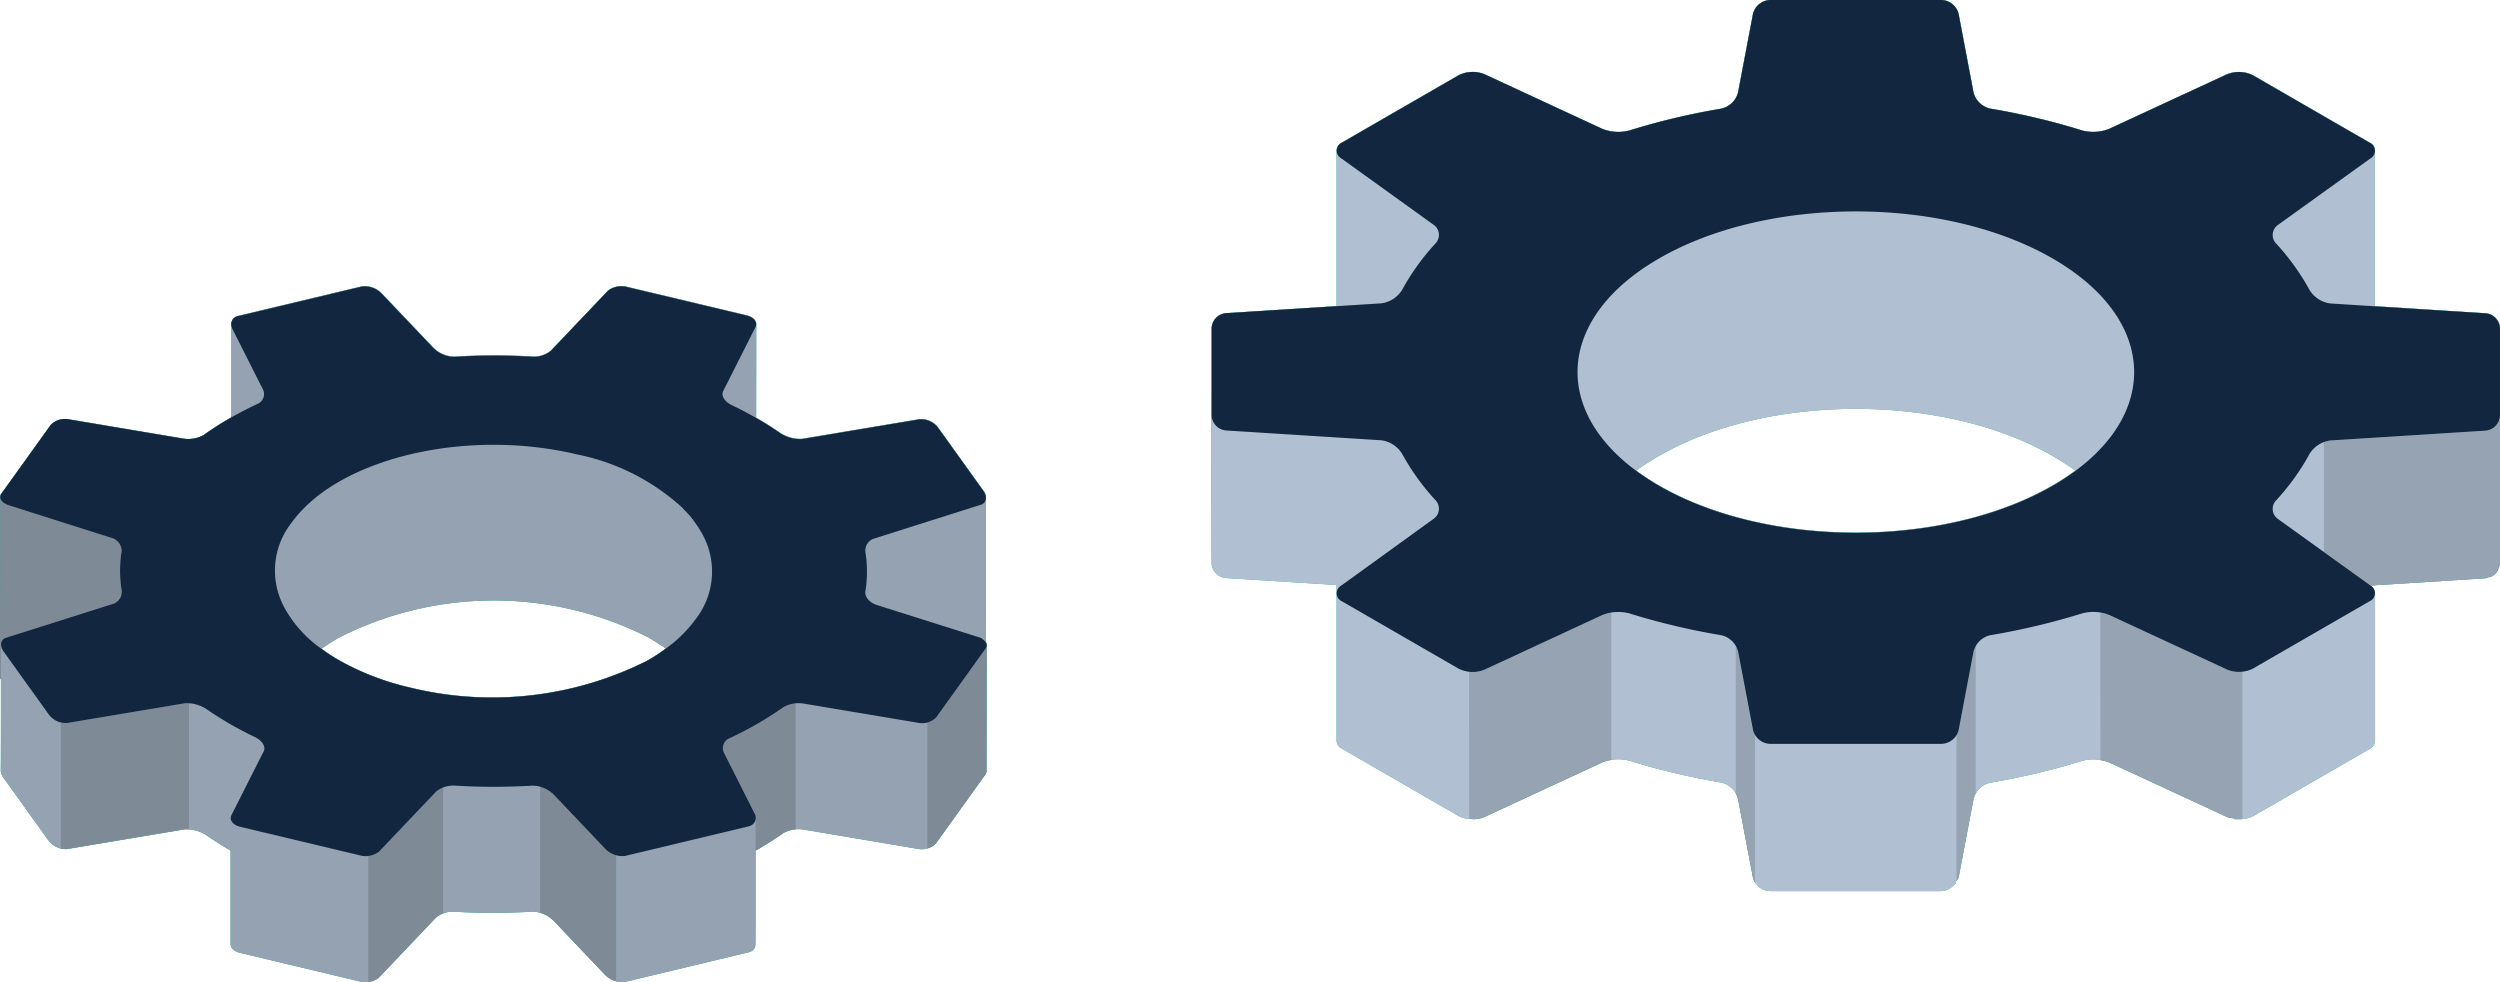 <svg xmlns="http://www.w3.org/2000/svg" xmlns:xlink="http://www.w3.org/1999/xlink" width="113.986" height="44.781" viewBox="0 0 113.986 44.781">
  <defs>
    <clipPath id="clip-path">
      <rect id="Rectángulo_59032" data-name="Rectángulo 59032" width="113.986" height="44.781" fill="none"/>
    </clipPath>
    <clipPath id="clip-path-3">
      <rect id="Rectángulo_59018" data-name="Rectángulo 59018" width="58.758" height="40.639" fill="none"/>
    </clipPath>
    <clipPath id="clip-path-4">
      <rect id="Rectángulo_59019" data-name="Rectángulo 59019" width="8.031" height="7.763" fill="none"/>
    </clipPath>
    <clipPath id="clip-path-5">
      <rect id="Rectángulo_59020" data-name="Rectángulo 59020" width="6.48" height="9.425" fill="none"/>
    </clipPath>
    <clipPath id="clip-path-6">
      <rect id="Rectángulo_59021" data-name="Rectángulo 59021" width="0.88" height="10.711" fill="none"/>
    </clipPath>
    <clipPath id="clip-path-7">
      <rect id="Rectángulo_59022" data-name="Rectángulo 59022" width="0.881" height="10.791" fill="none"/>
    </clipPath>
    <clipPath id="clip-path-8">
      <rect id="Rectángulo_59023" data-name="Rectángulo 59023" width="6.48" height="9.422" fill="none"/>
    </clipPath>
    <clipPath id="clip-path-9">
      <rect id="Rectángulo_59024" data-name="Rectángulo 59024" width="44.99" height="31.741" fill="none"/>
    </clipPath>
    <clipPath id="clip-path-10">
      <rect id="Rectángulo_59025" data-name="Rectángulo 59025" width="5.548" height="8.306" fill="none"/>
    </clipPath>
    <clipPath id="clip-path-11">
      <rect id="Rectángulo_59026" data-name="Rectángulo 59026" width="5.84" height="6.668" fill="none"/>
    </clipPath>
    <clipPath id="clip-path-12">
      <rect id="Rectángulo_59027" data-name="Rectángulo 59027" width="3.411" height="8.869" fill="none"/>
    </clipPath>
    <clipPath id="clip-path-13">
      <rect id="Rectángulo_59028" data-name="Rectángulo 59028" width="3.471" height="8.873" fill="none"/>
    </clipPath>
    <clipPath id="clip-path-14">
      <rect id="Rectángulo_59029" data-name="Rectángulo 59029" width="3.312" height="6.722" fill="none"/>
    </clipPath>
    <clipPath id="clip-path-15">
      <rect id="Rectángulo_59030" data-name="Rectángulo 59030" width="2.703" height="9.255" fill="none"/>
    </clipPath>
  </defs>
  <g id="Grupo_1033320" data-name="Grupo 1033320" transform="translate(0 0)">
    <g id="Grupo_182783" data-name="Grupo 182783" transform="translate(0 0)" clip-path="url(#clip-path)">
      <g id="Grupo_182782" data-name="Grupo 182782" transform="translate(0 0)">
        <g id="Grupo_182781" data-name="Grupo 182781" clip-path="url(#clip-path)">
          <path id="Trazado_235987" data-name="Trazado 235987" d="M83.543,18.286l.014,7.37a.715.715,0,0,0,.661.7l5.038.319v7.1h0a.433.433,0,0,0,.247.36l5.312,3.067a1.33,1.33,0,0,0,.673.137v.011a1.264,1.264,0,0,0,.5-.1l5.384-2.494a1.978,1.978,0,0,1,1.232-.073,31.955,31.955,0,0,0,4.18.994,1.016,1.016,0,0,1,.778.756l.674,3.548a.8.8,0,0,0,.292.464v0a.8.8,0,0,0,.5.185h7.809a.774.774,0,0,0,.446-.169.819.819,0,0,0,.1-.091.87.87,0,0,0,.11-.1V40.2c.043-.073.114-.13.13-.213l.674-3.548a1.015,1.015,0,0,1,.778-.756,32,32,0,0,0,4.179-.994,1.981,1.981,0,0,1,1.232.073l5.384,2.495a1.263,1.263,0,0,0,.325.054v.036a1.511,1.511,0,0,0,.189,0,1.238,1.238,0,0,0,.14,0,1.26,1.26,0,0,0,.508-.133.089.089,0,0,1,.013,0l5.312-3.067a.521.521,0,0,0,.188-.18.064.064,0,0,1,.011-.01.327.327,0,0,0,.041-.141c0-.008.007-.015.008-.022h0V32.1l0-1.259v-.079l0-3.7-.21-.36.283-.022,4.873-.309.093-.006c.05,0,.081-.048.127-.061a.452.452,0,0,0,.441-.411c.03-.076.091-.138.093-.223V14.984a.716.716,0,0,0-.662-.7L136.6,13.96l0-7.091,0,.009a.424.424,0,0,0-.245-.378l-5.311-3.067a1.433,1.433,0,0,0-1.175-.053l-5.384,2.494a1.974,1.974,0,0,1-1.232.074,31.98,31.98,0,0,0-4.18-.994,1.017,1.017,0,0,1-.778-.756L117.62.651A.832.832,0,0,0,116.834,0h-7.809a.832.832,0,0,0-.786.651L107.564,4.2a1.017,1.017,0,0,1-.778.756,31.96,31.96,0,0,0-4.179.994,1.981,1.981,0,0,1-1.232-.073L95.992,3.381a1.433,1.433,0,0,0-1.175.052L89.5,6.5a.42.42,0,0,0-.244.386h0V13.96l-5.036.319a.715.715,0,0,0-.662.7v3.163a.686.686,0,0,0-.015.139m20.412,2.507c4.955-2.861,12.99-2.861,17.945,0,.375.216.722.438,1.043.662a10.967,10.967,0,0,1-1.042.684c-4.955,2.861-12.991,2.861-17.946,0a11.082,11.082,0,0,1-1.037-.68c.317-.226.66-.448,1.037-.666" transform="translate(-28.316 0)" fill="#27debf"/>
          <g id="Grupo_182744" data-name="Grupo 182744" transform="translate(55.227 0)" opacity="0.2">
            <g id="Grupo_182743" data-name="Grupo 182743">
              <g id="Grupo_182742" data-name="Grupo 182742" clip-path="url(#clip-path-3)">
                <path id="Trazado_235988" data-name="Trazado 235988" d="M83.543,18.286l.014,7.37a.715.715,0,0,0,.661.7l5.038.319v7.1h0a.433.433,0,0,0,.247.36l5.312,3.067a1.33,1.33,0,0,0,.673.137v.011a1.264,1.264,0,0,0,.5-.1l5.384-2.494a1.978,1.978,0,0,1,1.232-.073,31.955,31.955,0,0,0,4.18.994,1.016,1.016,0,0,1,.778.756l.674,3.548a.8.8,0,0,0,.292.464v0a.8.8,0,0,0,.5.185h7.809a.774.774,0,0,0,.446-.169.819.819,0,0,0,.1-.091.87.87,0,0,0,.11-.1V40.2c.043-.073.114-.13.13-.213l.674-3.548a1.015,1.015,0,0,1,.778-.756,32,32,0,0,0,4.179-.994,1.981,1.981,0,0,1,1.232.073l5.384,2.495a1.263,1.263,0,0,0,.325.054v.036a1.511,1.511,0,0,0,.189,0,1.238,1.238,0,0,0,.14,0,1.26,1.26,0,0,0,.508-.133.089.089,0,0,1,.013,0l5.312-3.067a.521.521,0,0,0,.188-.18.064.064,0,0,1,.011-.01.327.327,0,0,0,.041-.141c0-.008.007-.015.008-.022h0V32.1l0-1.259v-.079l0-3.7-.21-.36.283-.022,4.873-.309.093-.006c.05,0,.081-.048.127-.061a.452.452,0,0,0,.441-.411c.03-.076.091-.138.093-.223V14.984a.716.716,0,0,0-.662-.7L136.6,13.96l0-7.091,0,.009a.424.424,0,0,0-.245-.378l-5.311-3.067a1.433,1.433,0,0,0-1.175-.053l-5.384,2.494a1.974,1.974,0,0,1-1.232.074,31.98,31.98,0,0,0-4.18-.994,1.017,1.017,0,0,1-.778-.756L117.62.651A.832.832,0,0,0,116.834,0h-7.809a.832.832,0,0,0-.786.651L107.564,4.2a1.017,1.017,0,0,1-.778.756,31.96,31.96,0,0,0-4.179.994,1.981,1.981,0,0,1-1.232-.073L95.992,3.381a1.433,1.433,0,0,0-1.175.052L89.5,6.5a.42.42,0,0,0-.244.386h0V13.96l-5.036.319a.715.715,0,0,0-.662.7v3.163a.686.686,0,0,0-.015.139m20.412,2.507c4.955-2.861,12.99-2.861,17.945,0,.375.216.722.438,1.043.662a10.967,10.967,0,0,1-1.042.684c-4.955,2.861-12.991,2.861-17.946,0a11.082,11.082,0,0,1-1.037-.68c.317-.226.66-.448,1.037-.666" transform="translate(-83.543)"/>
              </g>
            </g>
          </g>
          <path id="Trazado_235989" data-name="Trazado 235989" d="M129.875,3.381l-5.384,2.494a1.974,1.974,0,0,1-1.232.074,31.768,31.768,0,0,0-4.18-.994A1.019,1.019,0,0,1,118.3,4.2L117.628.651A.832.832,0,0,0,116.841,0h-7.809a.832.832,0,0,0-.786.651L107.572,4.2a1.017,1.017,0,0,1-.778.756,31.853,31.853,0,0,0-4.179.993,1.971,1.971,0,0,1-1.232-.073L96,3.381a1.433,1.433,0,0,0-1.175.053L89.512,6.5a.4.4,0,0,0-.036.719l4.209,3.028a.561.561,0,0,1,.078.864,10.6,10.6,0,0,0-1.5,2.084,1.308,1.308,0,0,1-.957.635l-7.077.448a.715.715,0,0,0-.662.7v3.949a.715.715,0,0,0,.661.7l7.077.448a1.306,1.306,0,0,1,.957.635,10.6,10.6,0,0,0,1.5,2.084.561.561,0,0,1-.078.864L89.476,26.7a.4.4,0,0,0,.036.719l5.312,3.066A1.43,1.43,0,0,0,96,30.535l5.383-2.494a1.969,1.969,0,0,1,1.232-.073,32.006,32.006,0,0,0,4.18.994,1.017,1.017,0,0,1,.778.756l.674,3.548a.831.831,0,0,0,.786.65h7.81a.832.832,0,0,0,.787-.651l.673-3.549a1.018,1.018,0,0,1,.778-.756,31.981,31.981,0,0,0,4.18-.994,1.974,1.974,0,0,1,1.232.073l5.384,2.494a1.431,1.431,0,0,0,1.175-.053l5.311-3.066a.4.4,0,0,0,.036-.719l-4.209-3.029a.561.561,0,0,1-.078-.863,10.591,10.591,0,0,0,1.5-2.085,1.31,1.31,0,0,1,.957-.635l7.078-.448a.715.715,0,0,0,.661-.7V14.984a.715.715,0,0,0-.661-.7l-7.078-.448a1.307,1.307,0,0,1-.956-.635,10.6,10.6,0,0,0-1.5-2.085.561.561,0,0,1,.077-.864l4.21-3.028a.4.4,0,0,0-.036-.719l-5.312-3.067a1.429,1.429,0,0,0-1.175-.053m-7.965,8.4c4.955,2.861,4.955,7.5,0,10.361s-12.991,2.861-17.946,0-4.955-7.5,0-10.361,12.989-2.861,17.945,0" transform="translate(-28.323 0)" fill="#27debf"/>
          <g id="Grupo_182747" data-name="Grupo 182747" transform="translate(105.954 18.932)" opacity="0.15">
            <g id="Grupo_182746" data-name="Grupo 182746">
              <g id="Grupo_182745" data-name="Grupo 182745" clip-path="url(#clip-path-4)">
                <path id="Trazado_235990" data-name="Trazado 235990" d="M162.4,36.4l-2.119-1.524V29.861a.982.982,0,0,1,.293-.071l7.078-.448a.711.711,0,0,0,.66-.7v6.735a.716.716,0,0,1-.66.692h0l-.089.007-4.025.255Z" transform="translate(-160.278 -28.638)"/>
              </g>
            </g>
          </g>
          <g id="Grupo_182750" data-name="Grupo 182750" transform="translate(95.763 27.932)" opacity="0.15">
            <g id="Grupo_182749" data-name="Grupo 182749">
              <g id="Grupo_182748" data-name="Grupo 182748" clip-path="url(#clip-path-5)">
                <path id="Trazado_235991" data-name="Trazado 235991" d="M144.861,42.253a1.56,1.56,0,0,1,.407.108l5.381,2.494a1.378,1.378,0,0,0,.691.087v6.725a1.614,1.614,0,0,1-.362,0h0v-.036a1.14,1.14,0,0,1-.327-.054l-5.385-2.493a1.606,1.606,0,0,0-.4-.093Z" transform="translate(-144.861 -42.253)"/>
              </g>
            </g>
          </g>
          <g id="Grupo_182753" data-name="Grupo 182753" transform="translate(89.203 29.446)" opacity="0.15">
            <g id="Grupo_182752" data-name="Grupo 182752">
              <g id="Grupo_182751" data-name="Grupo 182751" clip-path="url(#clip-path-6)">
                <path id="Trazado_235992" data-name="Trazado 235992" d="M134.938,48.614a.735.735,0,0,0,.1-.253l.675-3.548a.822.822,0,0,1,.105-.27v6.731a.751.751,0,0,0-.105.262l-.675,3.548a.41.41,0,0,1-.1.17Z" transform="translate(-134.938 -44.544)"/>
              </g>
            </g>
          </g>
          <g id="Grupo_182756" data-name="Grupo 182756" transform="translate(79.143 29.449)" opacity="0.15">
            <g id="Grupo_182755" data-name="Grupo 182755">
              <g id="Grupo_182754" data-name="Grupo 182754" clip-path="url(#clip-path-7)">
                <path id="Trazado_235993" data-name="Trazado 235993" d="M119.721,44.548a.852.852,0,0,1,.1.266l.674,3.548a.769.769,0,0,0,.1.256v6.72a.751.751,0,0,1-.1-.253l-.674-3.548a.677.677,0,0,0-.1-.242Z" transform="translate(-119.721 -44.548)"/>
              </g>
            </g>
          </g>
          <g id="Grupo_182759" data-name="Grupo 182759" transform="translate(66.984 27.932)" opacity="0.15">
            <g id="Grupo_182758" data-name="Grupo 182758">
              <g id="Grupo_182757" data-name="Grupo 182757" clip-path="url(#clip-path-8)">
                <path id="Trazado_235994" data-name="Trazado 235994" d="M101.328,44.942a1.354,1.354,0,0,0,.689-.087l5.385-2.494a1.563,1.563,0,0,1,.405-.108v6.726a1.52,1.52,0,0,0-.405.106l-5.385,2.494a1.238,1.238,0,0,1-.5.1v-.011c-.063,0-.125,0-.187-.006Z" transform="translate(-101.328 -42.253)"/>
              </g>
            </g>
          </g>
          <path id="Trazado_235995" data-name="Trazado 235995" d="M44.99,36.1v-.011a.289.289,0,0,0-.037-.127l0,0c0-2.314.006-6.326,0-6.578,0,0,0-.008,0-.013a.543.543,0,0,0-.114-.315l-2.055-2.864a.978.978,0,0,0-.846-.4l-5.37.9a1.658,1.658,0,0,1-1.027-.293c-.334-.232-.693-.457-1.065-.672l.006-4.271,0,.007c.005-.171-.161-.335-.426-.4l-5.453-1.3a1.018,1.018,0,0,0-.877.166l-2.608,2.743a1.237,1.237,0,0,1-.856.266,28.653,28.653,0,0,0-3.551.006,1.4,1.4,0,0,1-.958-.416l-2.334-2.455a1.072,1.072,0,0,0-.911-.335l-5.667,1.352a.372.372,0,0,0-.293.374.1.1,0,0,0,0,.02c0,.236,0,2.262,0,4.233a13.836,13.836,0,0,0-1.262.805,1.456,1.456,0,0,1-.934.158l-5.2-.875a.92.92,0,0,0-.826.241L.059,29.2a.232.232,0,0,0-.048.139v.023c0,.477-.013,8.126-.013,8.174a.29.29,0,0,0,.044.131C.044,40.016.038,41.7.034,41.8a.566.566,0,0,0,.116.333L2.205,45a.978.978,0,0,0,.846.4l5.369-.9a1.678,1.678,0,0,1,1.027.293c.336.235.693.457,1.066.675l0,4.253c-.011.175.159.345.428.41l5.448,1.3a1.019,1.019,0,0,0,.883-.165l2.607-2.743a1.218,1.218,0,0,1,.856-.266,29.449,29.449,0,0,0,3.551-.006,1.4,1.4,0,0,1,.956.413l2.336,2.458a1.081,1.081,0,0,0,.911.335L34.15,50.1a.362.362,0,0,0,.29-.311c.015-.093.008-4.317.008-4.317q.665-.378,1.264-.8a1.433,1.433,0,0,1,.933-.162l5.2.879a.918.918,0,0,0,.825-.244l2.258-3.147a.256.256,0,0,0,.048-.145c0-.149.01-5.454.009-5.742Zm-30.332.167q.371-.263.808-.515a15.576,15.576,0,0,1,14.1,0c.283.165.55.335.792.5a7.6,7.6,0,0,1-.856.559,15.709,15.709,0,0,1-10.812,1.218,12.074,12.074,0,0,1-3.2-1.224,7.927,7.927,0,0,1-.833-.541" transform="translate(0 -6.686)" fill="#27debf"/>
          <g id="Grupo_182762" data-name="Grupo 182762" transform="translate(0 13.04)" opacity="0.2">
            <g id="Grupo_182761" data-name="Grupo 182761">
              <g id="Grupo_182760" data-name="Grupo 182760" clip-path="url(#clip-path-9)">
                <path id="Trazado_235996" data-name="Trazado 235996" d="M44.99,36.1v-.011a.289.289,0,0,0-.037-.127l0,0c0-2.314.006-6.326,0-6.578,0,0,0-.008,0-.013a.543.543,0,0,0-.114-.315l-2.055-2.864a.978.978,0,0,0-.846-.4l-5.37.9a1.658,1.658,0,0,1-1.027-.293c-.334-.232-.693-.457-1.065-.672l.006-4.271,0,.007c.005-.171-.161-.335-.426-.4l-5.453-1.3a1.018,1.018,0,0,0-.877.166l-2.608,2.743a1.237,1.237,0,0,1-.856.266,28.653,28.653,0,0,0-3.551.006,1.4,1.4,0,0,1-.958-.416l-2.334-2.455a1.072,1.072,0,0,0-.911-.335l-5.667,1.352a.372.372,0,0,0-.293.374.1.1,0,0,0,0,.02c0,.236,0,2.262,0,4.233a13.836,13.836,0,0,0-1.262.805,1.456,1.456,0,0,1-.934.158l-5.2-.875a.92.92,0,0,0-.826.241L.059,29.2a.232.232,0,0,0-.048.139v.023c0,.477-.013,8.126-.013,8.174a.29.29,0,0,0,.044.131C.044,40.016.038,41.7.034,41.8a.566.566,0,0,0,.116.333L2.205,45a.978.978,0,0,0,.846.4l5.369-.9a1.678,1.678,0,0,1,1.027.293c.336.235.693.457,1.066.675l0,4.253c-.011.175.159.345.428.41l5.448,1.3a1.019,1.019,0,0,0,.883-.165l2.607-2.743a1.218,1.218,0,0,1,.856-.266,29.449,29.449,0,0,0,3.551-.006,1.4,1.4,0,0,1,.956.413l2.336,2.458a1.081,1.081,0,0,0,.911.335L34.15,50.1a.362.362,0,0,0,.29-.311c.015-.093.008-4.317.008-4.317q.665-.378,1.264-.8a1.433,1.433,0,0,1,.933-.162l5.2.879a.918.918,0,0,0,.825-.244l2.258-3.147a.256.256,0,0,0,.048-.145c0-.149.01-5.454.009-5.742Zm-30.332.167q.371-.263.808-.515a15.576,15.576,0,0,1,14.1,0c.283.165.55.335.792.5a7.6,7.6,0,0,1-.856.559,15.709,15.709,0,0,1-10.812,1.218,12.074,12.074,0,0,1-3.2-1.224,7.927,7.927,0,0,1-.833-.541" transform="translate(0 -19.726)"/>
              </g>
            </g>
          </g>
          <g id="Grupo_182765" data-name="Grupo 182765" transform="translate(0.003 22.672)" opacity="0.15">
            <g id="Grupo_182764" data-name="Grupo 182764">
              <g id="Grupo_182763" data-name="Grupo 182763" clip-path="url(#clip-path-10)">
                <path id="Trazado_235997" data-name="Trazado 235997" d="M5.548,36.744a5.6,5.6,0,0,0-.007,1.776.573.573,0,0,1-.364.627L.275,40.7a.317.317,0,0,0-.23.312c0,.1,0,1.594,0,1.594A.291.291,0,0,1,0,42.484c0-2.785.011-7.438.011-7.846V34.3c.008.148.156.293.393.367L5.04,36.133a.635.635,0,0,1,.508.611" transform="translate(-0.004 -34.297)"/>
              </g>
            </g>
          </g>
          <g id="Grupo_182768" data-name="Grupo 182768" transform="translate(2.776 32.048)" opacity="0.15">
            <g id="Grupo_182767" data-name="Grupo 182767">
              <g id="Grupo_182766" data-name="Grupo 182766" clip-path="url(#clip-path-11)">
                <path id="Trazado_235998" data-name="Trazado 235998" d="M10.04,48.481v5.755a.836.836,0,0,0-.2,0l-5.369.9a.638.638,0,0,1-.274-.022V49.375a.7.7,0,0,0,.286.019l5.369-.905a.734.734,0,0,1,.185-.007" transform="translate(-4.2 -48.479)"/>
              </g>
            </g>
          </g>
          <g id="Grupo_182771" data-name="Grupo 182771" transform="translate(16.793 35.895)" opacity="0.15">
            <g id="Grupo_182770" data-name="Grupo 182770">
              <g id="Grupo_182769" data-name="Grupo 182769" clip-path="url(#clip-path-12)">
                <path id="Trazado_235999" data-name="Trazado 235999" d="M28.814,54.3V60.05a.83.83,0,0,0-.33.185l-2.607,2.744a.8.8,0,0,1-.475.189V57.417a.772.772,0,0,0,.486-.185l2.61-2.747a.822.822,0,0,1,.315-.186" transform="translate(-25.403 -54.299)"/>
              </g>
            </g>
          </g>
          <g id="Grupo_182774" data-name="Grupo 182774" transform="translate(24.624 35.862)" opacity="0.15">
            <g id="Grupo_182773" data-name="Grupo 182773">
              <g id="Grupo_182772" data-name="Grupo 182772" clip-path="url(#clip-path-13)">
                <path id="Trazado_236000" data-name="Trazado 236000" d="M40.72,57.374v5.747a1.167,1.167,0,0,1-.519-.3l-2.336-2.458a1.5,1.5,0,0,0-.615-.36V54.248a1.5,1.5,0,0,1,.627.364l2.336,2.455a1.192,1.192,0,0,0,.508.308" transform="translate(-37.249 -54.248)"/>
              </g>
            </g>
          </g>
          <g id="Grupo_182777" data-name="Grupo 182777" transform="translate(32.966 32.061)" opacity="0.15">
            <g id="Grupo_182776" data-name="Grupo 182776">
              <g id="Grupo_182775" data-name="Grupo 182775" clip-path="url(#clip-path-14)">
                <path id="Trazado_236001" data-name="Trazado 236001" d="M53.181,48.5V54.25a1.227,1.227,0,0,0-.567.171,14.83,14.83,0,0,1-1.265.8s.009-1.314.007-1.494a.541.541,0,0,0-.059-.233l-1.361-2.7a.49.49,0,0,1,.171-.683,15.864,15.864,0,0,0,2.518-1.442,1.126,1.126,0,0,1,.556-.175" transform="translate(-49.868 -48.499)"/>
              </g>
            </g>
          </g>
          <g id="Grupo_182780" data-name="Grupo 182780" transform="translate(42.285 29.421)" opacity="0.15">
            <g id="Grupo_182779" data-name="Grupo 182779">
              <g id="Grupo_182778" data-name="Grupo 182778" clip-path="url(#clip-path-15)">
                <path id="Trazado_236002" data-name="Trazado 236002" d="M66.668,44.505c0,.286-.007,5.591-.007,5.743a.287.287,0,0,1-.052.144L64.35,53.537a.654.654,0,0,1-.385.222V48.017a.707.707,0,0,0,.4-.226l2.254-3.148a.213.213,0,0,0,.048-.138" transform="translate(-63.965 -44.505)"/>
              </g>
            </g>
          </g>
          <path id="Trazado_236003" data-name="Trazado 236003" d="M10.552,21.467a.091.091,0,0,0,0,.02.531.531,0,0,0,.061.217l1.357,2.69a.488.488,0,0,1-.171.684c-.432.2-.853.416-1.252.643a14.264,14.264,0,0,0-1.262.805,1.459,1.459,0,0,1-.933.159l-5.2-.876a.918.918,0,0,0-.826.241L.065,29.2a.233.233,0,0,0-.048.139.143.143,0,0,1,0,.023c.009.147.156.291.4.365l4.631,1.47a.636.636,0,0,1,.506.613,5.586,5.586,0,0,0-.005,1.774.576.576,0,0,1-.364.627l-4.9,1.552a.312.312,0,0,0-.231.309.592.592,0,0,0,.116.318L2.223,39.25a.961.961,0,0,0,.846.4l5.369-.9a1.641,1.641,0,0,1,1.023.295,15.837,15.837,0,0,0,2.177,1.251c.318.157.5.435.391.644l-1.476,2.924c-.1.209.075.437.4.519l5.451,1.3a1.012,1.012,0,0,0,.879-.163l2.61-2.745a1.238,1.238,0,0,1,.855-.269,29.431,29.431,0,0,0,3.549,0,1.407,1.407,0,0,1,.959.412l2.336,2.458a1.092,1.092,0,0,0,.908.337l5.667-1.357a.4.4,0,0,0,.231-.606l-1.358-2.694a.491.491,0,0,1,.17-.684,15.9,15.9,0,0,0,2.516-1.444,1.417,1.417,0,0,1,.932-.161l5.205.873a.913.913,0,0,0,.826-.241l2.256-3.145a.215.215,0,0,0,.048-.139h0a.019.019,0,0,0,0-.011.273.273,0,0,0-.037-.127l0,0a.618.618,0,0,0-.356-.248l-4.631-1.464c-.325-.105-.545-.375-.506-.613a5.746,5.746,0,0,0,.005-1.774.568.568,0,0,1,.364-.627l4.9-1.553a.308.308,0,0,0,.225-.3s0-.008,0-.013a.537.537,0,0,0-.114-.315l-2.054-2.865a.979.979,0,0,0-.847-.4l-5.37.9a1.661,1.661,0,0,1-1.027-.293c-.334-.231-.693-.457-1.065-.671-.352-.2-.724-.4-1.109-.582-.321-.152-.5-.434-.393-.639l1.478-2.929a.244.244,0,0,0,.026-.115c.005-.172-.161-.336-.426-.4l-5.453-1.3a1.018,1.018,0,0,0-.877.167l-2.608,2.743a1.234,1.234,0,0,1-.855.266,28.662,28.662,0,0,0-3.551.007,1.4,1.4,0,0,1-.958-.417l-2.334-2.455a1.075,1.075,0,0,0-.911-.335l-5.667,1.352a.373.373,0,0,0-.293.374m20.611,8.411c.048.048.1.094.139.144.036.035.065.071.1.1.071.08.138.161.2.245s.145.2.212.3q.062.094.119.19c.019.03.036.061.054.091a3.523,3.523,0,0,1-.273,3.974A6.01,6.01,0,0,1,30.36,36.26a7.5,7.5,0,0,1-.855.558,15.71,15.71,0,0,1-10.812,1.218A12.074,12.074,0,0,1,15.5,36.811a7.7,7.7,0,0,1-.834-.541,5.587,5.587,0,0,1-1.7-1.891.076.076,0,0,1-.012-.026c-.02-.036-.038-.074-.056-.112a1.286,1.286,0,0,1-.052-.118A.813.813,0,0,1,12.791,34,3.516,3.516,0,0,1,13.3,30.52c2.107-2.936,7.938-4.331,13.02-3.114a10.029,10.029,0,0,1,4.844,2.472" transform="translate(-0.006 -6.686)" fill="#27debf"/>
        </g>
      </g>
      <g id="Grupo_981153" data-name="Grupo 981153" transform="translate(0 0)">
        <g id="Grupo_182781-2" data-name="Grupo 182781" clip-path="url(#clip-path)">
          <path id="Trazado_235987-2" data-name="Trazado 235987" d="M83.543,18.286l.014,7.37a.715.715,0,0,0,.661.7l5.038.319v7.1h0a.433.433,0,0,0,.247.36l5.312,3.067a1.33,1.33,0,0,0,.673.137v.011a1.264,1.264,0,0,0,.5-.1l5.384-2.494a1.978,1.978,0,0,1,1.232-.073,31.955,31.955,0,0,0,4.18.994,1.016,1.016,0,0,1,.778.756l.674,3.548a.8.8,0,0,0,.292.464v0a.8.8,0,0,0,.5.185h7.809a.774.774,0,0,0,.446-.169.819.819,0,0,0,.1-.091.87.87,0,0,0,.11-.1V40.2c.043-.073.114-.13.13-.213l.674-3.548a1.015,1.015,0,0,1,.778-.756,32,32,0,0,0,4.179-.994,1.981,1.981,0,0,1,1.232.073l5.384,2.495a1.263,1.263,0,0,0,.325.054v.036a1.511,1.511,0,0,0,.189,0,1.238,1.238,0,0,0,.14,0,1.26,1.26,0,0,0,.508-.133.089.089,0,0,1,.013,0l5.312-3.067a.521.521,0,0,0,.188-.18.064.064,0,0,1,.011-.01.327.327,0,0,0,.041-.141c0-.008.007-.015.008-.022h0V32.1l0-1.259v-.079l0-3.7-.21-.36.283-.022,4.873-.309.093-.006c.05,0,.081-.048.127-.061a.452.452,0,0,0,.441-.411c.03-.076.091-.138.093-.223V14.984a.716.716,0,0,0-.662-.7L136.6,13.96l0-7.091,0,.009a.424.424,0,0,0-.245-.378l-5.311-3.067a1.433,1.433,0,0,0-1.175-.053l-5.384,2.494a1.974,1.974,0,0,1-1.232.074,31.98,31.98,0,0,0-4.18-.994,1.017,1.017,0,0,1-.778-.756L117.62.651A.832.832,0,0,0,116.834,0h-7.809a.832.832,0,0,0-.786.651L107.564,4.2a1.017,1.017,0,0,1-.778.756,31.96,31.96,0,0,0-4.179.994,1.981,1.981,0,0,1-1.232-.073L95.992,3.381a1.433,1.433,0,0,0-1.175.052L89.5,6.5a.42.42,0,0,0-.244.386h0V13.96l-5.036.319a.715.715,0,0,0-.662.7v3.163a.686.686,0,0,0-.015.139m20.412,2.507c4.955-2.861,12.99-2.861,17.945,0,.375.216.722.438,1.043.662a10.967,10.967,0,0,1-1.042.684c-4.955,2.861-12.991,2.861-17.946,0a11.082,11.082,0,0,1-1.037-.68c.317-.226.66-.448,1.037-.666" transform="translate(-28.316 0)" fill="#b0c0d2"/>
          <path id="Trazado_235989-2" data-name="Trazado 235989" d="M129.875,3.381l-5.384,2.494a1.974,1.974,0,0,1-1.232.074,31.768,31.768,0,0,0-4.18-.994A1.019,1.019,0,0,1,118.3,4.2L117.628.651A.832.832,0,0,0,116.841,0h-7.809a.832.832,0,0,0-.786.651L107.572,4.2a1.017,1.017,0,0,1-.778.756,31.853,31.853,0,0,0-4.179.993,1.971,1.971,0,0,1-1.232-.073L96,3.381a1.433,1.433,0,0,0-1.175.053L89.512,6.5a.4.4,0,0,0-.036.719l4.209,3.028a.561.561,0,0,1,.078.864,10.6,10.6,0,0,0-1.5,2.084,1.308,1.308,0,0,1-.957.635l-7.077.448a.715.715,0,0,0-.662.7v3.949a.715.715,0,0,0,.661.7l7.077.448a1.306,1.306,0,0,1,.957.635,10.6,10.6,0,0,0,1.5,2.084.561.561,0,0,1-.078.864L89.476,26.7a.4.4,0,0,0,.036.719l5.312,3.066A1.43,1.43,0,0,0,96,30.535l5.383-2.494a1.969,1.969,0,0,1,1.232-.073,32.006,32.006,0,0,0,4.18.994,1.017,1.017,0,0,1,.778.756l.674,3.548a.831.831,0,0,0,.786.65h7.81a.832.832,0,0,0,.787-.651l.673-3.549a1.018,1.018,0,0,1,.778-.756,31.981,31.981,0,0,0,4.18-.994,1.974,1.974,0,0,1,1.232.073l5.384,2.494a1.431,1.431,0,0,0,1.175-.053l5.311-3.066a.4.4,0,0,0,.036-.719l-4.209-3.029a.561.561,0,0,1-.078-.863,10.591,10.591,0,0,0,1.5-2.085,1.31,1.31,0,0,1,.957-.635l7.078-.448a.715.715,0,0,0,.661-.7V14.984a.715.715,0,0,0-.661-.7l-7.078-.448a1.307,1.307,0,0,1-.956-.635,10.6,10.6,0,0,0-1.5-2.085.561.561,0,0,1,.077-.864l4.21-3.028a.4.4,0,0,0-.036-.719l-5.312-3.067a1.429,1.429,0,0,0-1.175-.053m-7.965,8.4c4.955,2.861,4.955,7.5,0,10.361s-12.991,2.861-17.946,0-4.955-7.5,0-10.361,12.989-2.861,17.945,0" transform="translate(-28.323 0)" fill="#12263f"/>
          <g id="Grupo_182747-2" data-name="Grupo 182747" transform="translate(105.954 18.932)" opacity="0.15">
            <g id="Grupo_182746-2" data-name="Grupo 182746">
              <g id="Grupo_182745-2" data-name="Grupo 182745" clip-path="url(#clip-path-4)">
                <path id="Trazado_235990-2" data-name="Trazado 235990" d="M162.4,36.4l-2.119-1.524V29.861a.982.982,0,0,1,.293-.071l7.078-.448a.711.711,0,0,0,.66-.7v6.735a.716.716,0,0,1-.66.692h0l-.089.007-4.025.255Z" transform="translate(-160.278 -28.638)"/>
              </g>
            </g>
          </g>
          <g id="Grupo_182750-2" data-name="Grupo 182750" transform="translate(95.763 27.932)" opacity="0.15">
            <g id="Grupo_182749-2" data-name="Grupo 182749">
              <g id="Grupo_182748-2" data-name="Grupo 182748" clip-path="url(#clip-path-5)">
                <path id="Trazado_235991-2" data-name="Trazado 235991" d="M144.861,42.253a1.56,1.56,0,0,1,.407.108l5.381,2.494a1.378,1.378,0,0,0,.691.087v6.725a1.614,1.614,0,0,1-.362,0h0v-.036a1.14,1.14,0,0,1-.327-.054l-5.385-2.493a1.606,1.606,0,0,0-.4-.093Z" transform="translate(-144.861 -42.253)"/>
              </g>
            </g>
          </g>
          <g id="Grupo_182753-2" data-name="Grupo 182753" transform="translate(89.203 29.446)" opacity="0.15">
            <g id="Grupo_182752-2" data-name="Grupo 182752">
              <g id="Grupo_182751-2" data-name="Grupo 182751" clip-path="url(#clip-path-6)">
                <path id="Trazado_235992-2" data-name="Trazado 235992" d="M134.938,48.614a.735.735,0,0,0,.1-.253l.675-3.548a.822.822,0,0,1,.105-.27v6.731a.751.751,0,0,0-.105.262l-.675,3.548a.41.41,0,0,1-.1.17Z" transform="translate(-134.938 -44.544)"/>
              </g>
            </g>
          </g>
          <g id="Grupo_182756-2" data-name="Grupo 182756" transform="translate(79.143 29.449)" opacity="0.15">
            <g id="Grupo_182755-2" data-name="Grupo 182755">
              <g id="Grupo_182754-2" data-name="Grupo 182754" clip-path="url(#clip-path-7)">
                <path id="Trazado_235993-2" data-name="Trazado 235993" d="M119.721,44.548a.852.852,0,0,1,.1.266l.674,3.548a.769.769,0,0,0,.1.256v6.72a.751.751,0,0,1-.1-.253l-.674-3.548a.677.677,0,0,0-.1-.242Z" transform="translate(-119.721 -44.548)"/>
              </g>
            </g>
          </g>
          <g id="Grupo_182759-2" data-name="Grupo 182759" transform="translate(66.984 27.932)" opacity="0.15">
            <g id="Grupo_182758-2" data-name="Grupo 182758">
              <g id="Grupo_182757-2" data-name="Grupo 182757" clip-path="url(#clip-path-8)">
                <path id="Trazado_235994-2" data-name="Trazado 235994" d="M101.328,44.942a1.354,1.354,0,0,0,.689-.087l5.385-2.494a1.563,1.563,0,0,1,.405-.108v6.726a1.52,1.52,0,0,0-.405.106l-5.385,2.494a1.238,1.238,0,0,1-.5.1v-.011c-.063,0-.125,0-.187-.006Z" transform="translate(-101.328 -42.253)"/>
              </g>
            </g>
          </g>
          <path id="Trazado_235995-2" data-name="Trazado 235995" d="M44.99,36.1v-.011a.289.289,0,0,0-.037-.127l0,0c0-2.314.006-6.326,0-6.578,0,0,0-.008,0-.013a.543.543,0,0,0-.114-.315l-2.055-2.864a.978.978,0,0,0-.846-.4l-5.37.9a1.658,1.658,0,0,1-1.027-.293c-.334-.232-.693-.457-1.065-.672l.006-4.271,0,.007c.005-.171-.161-.335-.426-.4l-5.453-1.3a1.018,1.018,0,0,0-.877.166l-2.608,2.743a1.237,1.237,0,0,1-.856.266,28.653,28.653,0,0,0-3.551.006,1.4,1.4,0,0,1-.958-.416l-2.334-2.455a1.072,1.072,0,0,0-.911-.335l-5.667,1.352a.372.372,0,0,0-.293.374.1.1,0,0,0,0,.02c0,.236,0,2.262,0,4.233a13.836,13.836,0,0,0-1.262.805,1.456,1.456,0,0,1-.934.158l-5.2-.875a.92.92,0,0,0-.826.241L.059,29.2a.232.232,0,0,0-.048.139v.023c0,.477-.013,8.126-.013,8.174a.29.29,0,0,0,.044.131C.044,40.016.038,41.7.034,41.8a.566.566,0,0,0,.116.333L2.205,45a.978.978,0,0,0,.846.4l5.369-.9a1.678,1.678,0,0,1,1.027.293c.336.235.693.457,1.066.675l0,4.253c-.011.175.159.345.428.41l5.448,1.3a1.019,1.019,0,0,0,.883-.165l2.607-2.743a1.218,1.218,0,0,1,.856-.266,29.449,29.449,0,0,0,3.551-.006,1.4,1.4,0,0,1,.956.413l2.336,2.458a1.081,1.081,0,0,0,.911.335L34.15,50.1a.362.362,0,0,0,.29-.311c.015-.093.008-4.317.008-4.317q.665-.378,1.264-.8a1.433,1.433,0,0,1,.933-.162l5.2.879a.918.918,0,0,0,.825-.244l2.258-3.147a.256.256,0,0,0,.048-.145c0-.149.01-5.454.009-5.742Zm-30.332.167q.371-.263.808-.515a15.576,15.576,0,0,1,14.1,0c.283.165.55.335.792.5a7.6,7.6,0,0,1-.856.559,15.709,15.709,0,0,1-10.812,1.218,12.074,12.074,0,0,1-3.2-1.224,7.927,7.927,0,0,1-.833-.541" transform="translate(0 -6.686)" fill="#95a2b2"/>
          <g id="Grupo_182765-2" data-name="Grupo 182765" transform="translate(0.003 22.672)" opacity="0.15">
            <g id="Grupo_182764-2" data-name="Grupo 182764">
              <g id="Grupo_182763-2" data-name="Grupo 182763" clip-path="url(#clip-path-10)">
                <path id="Trazado_235997-2" data-name="Trazado 235997" d="M5.548,36.744a5.6,5.6,0,0,0-.007,1.776.573.573,0,0,1-.364.627L.275,40.7a.317.317,0,0,0-.23.312c0,.1,0,1.594,0,1.594A.291.291,0,0,1,0,42.484c0-2.785.011-7.438.011-7.846V34.3c.008.148.156.293.393.367L5.04,36.133a.635.635,0,0,1,.508.611" transform="translate(-0.004 -34.297)"/>
              </g>
            </g>
          </g>
          <g id="Grupo_182768-2" data-name="Grupo 182768" transform="translate(2.776 32.048)" opacity="0.15">
            <g id="Grupo_182767-2" data-name="Grupo 182767">
              <g id="Grupo_182766-2" data-name="Grupo 182766" clip-path="url(#clip-path-11)">
                <path id="Trazado_235998-2" data-name="Trazado 235998" d="M10.04,48.481v5.755a.836.836,0,0,0-.2,0l-5.369.9a.638.638,0,0,1-.274-.022V49.375a.7.7,0,0,0,.286.019l5.369-.905a.734.734,0,0,1,.185-.007" transform="translate(-4.2 -48.479)"/>
              </g>
            </g>
          </g>
          <g id="Grupo_182771-2" data-name="Grupo 182771" transform="translate(16.793 35.895)" opacity="0.15">
            <g id="Grupo_182770-2" data-name="Grupo 182770">
              <g id="Grupo_182769-2" data-name="Grupo 182769" clip-path="url(#clip-path-12)">
                <path id="Trazado_235999-2" data-name="Trazado 235999" d="M28.814,54.3V60.05a.83.83,0,0,0-.33.185l-2.607,2.744a.8.8,0,0,1-.475.189V57.417a.772.772,0,0,0,.486-.185l2.61-2.747a.822.822,0,0,1,.315-.186" transform="translate(-25.403 -54.299)"/>
              </g>
            </g>
          </g>
          <g id="Grupo_182774-2" data-name="Grupo 182774" transform="translate(24.624 35.862)" opacity="0.15">
            <g id="Grupo_182773-2" data-name="Grupo 182773">
              <g id="Grupo_182772-2" data-name="Grupo 182772" clip-path="url(#clip-path-13)">
                <path id="Trazado_236000-2" data-name="Trazado 236000" d="M40.72,57.374v5.747a1.167,1.167,0,0,1-.519-.3l-2.336-2.458a1.5,1.5,0,0,0-.615-.36V54.248a1.5,1.5,0,0,1,.627.364l2.336,2.455a1.192,1.192,0,0,0,.508.308" transform="translate(-37.249 -54.248)"/>
              </g>
            </g>
          </g>
          <g id="Grupo_182777-2" data-name="Grupo 182777" transform="translate(32.966 32.061)" opacity="0.15">
            <g id="Grupo_182776-2" data-name="Grupo 182776">
              <g id="Grupo_182775-2" data-name="Grupo 182775" clip-path="url(#clip-path-14)">
                <path id="Trazado_236001-2" data-name="Trazado 236001" d="M53.181,48.5V54.25a1.227,1.227,0,0,0-.567.171,14.83,14.83,0,0,1-1.265.8s.009-1.314.007-1.494a.541.541,0,0,0-.059-.233l-1.361-2.7a.49.49,0,0,1,.171-.683,15.864,15.864,0,0,0,2.518-1.442,1.126,1.126,0,0,1,.556-.175" transform="translate(-49.868 -48.499)"/>
              </g>
            </g>
          </g>
          <g id="Grupo_182780-2" data-name="Grupo 182780" transform="translate(42.285 29.421)" opacity="0.15">
            <g id="Grupo_182779-2" data-name="Grupo 182779">
              <g id="Grupo_182778-2" data-name="Grupo 182778" clip-path="url(#clip-path-15)">
                <path id="Trazado_236002-2" data-name="Trazado 236002" d="M66.668,44.505c0,.286-.007,5.591-.007,5.743a.287.287,0,0,1-.052.144L64.35,53.537a.654.654,0,0,1-.385.222V48.017a.707.707,0,0,0,.4-.226l2.254-3.148a.213.213,0,0,0,.048-.138" transform="translate(-63.965 -44.505)"/>
              </g>
            </g>
          </g>
          <path id="Trazado_236003-2" data-name="Trazado 236003" d="M10.552,21.467a.091.091,0,0,0,0,.02.531.531,0,0,0,.061.217l1.357,2.69a.488.488,0,0,1-.171.684c-.432.2-.853.416-1.252.643a14.264,14.264,0,0,0-1.262.805,1.459,1.459,0,0,1-.933.159l-5.2-.876a.918.918,0,0,0-.826.241L.065,29.2a.233.233,0,0,0-.048.139.143.143,0,0,1,0,.023c.009.147.156.291.4.365l4.631,1.47a.636.636,0,0,1,.506.613,5.586,5.586,0,0,0-.005,1.774.576.576,0,0,1-.364.627l-4.9,1.552a.312.312,0,0,0-.231.309.592.592,0,0,0,.116.318L2.223,39.25a.961.961,0,0,0,.846.4l5.369-.9a1.641,1.641,0,0,1,1.023.295,15.837,15.837,0,0,0,2.177,1.251c.318.157.5.435.391.644l-1.476,2.924c-.1.209.075.437.4.519l5.451,1.3a1.012,1.012,0,0,0,.879-.163l2.61-2.745a1.238,1.238,0,0,1,.855-.269,29.431,29.431,0,0,0,3.549,0,1.407,1.407,0,0,1,.959.412l2.336,2.458a1.092,1.092,0,0,0,.908.337l5.667-1.357a.4.4,0,0,0,.231-.606l-1.358-2.694a.491.491,0,0,1,.17-.684,15.9,15.9,0,0,0,2.516-1.444,1.417,1.417,0,0,1,.932-.161l5.205.873a.913.913,0,0,0,.826-.241l2.256-3.145a.215.215,0,0,0,.048-.139h0a.019.019,0,0,0,0-.011.273.273,0,0,0-.037-.127l0,0a.618.618,0,0,0-.356-.248l-4.631-1.464c-.325-.105-.545-.375-.506-.613a5.746,5.746,0,0,0,.005-1.774.568.568,0,0,1,.364-.627l4.9-1.553a.308.308,0,0,0,.225-.3s0-.008,0-.013a.537.537,0,0,0-.114-.315l-2.054-2.865a.979.979,0,0,0-.847-.4l-5.37.9a1.661,1.661,0,0,1-1.027-.293c-.334-.231-.693-.457-1.065-.671-.352-.2-.724-.4-1.109-.582-.321-.152-.5-.434-.393-.639l1.478-2.929a.244.244,0,0,0,.026-.115c.005-.172-.161-.336-.426-.4l-5.453-1.3a1.018,1.018,0,0,0-.877.167l-2.608,2.743a1.234,1.234,0,0,1-.855.266,28.662,28.662,0,0,0-3.551.007,1.4,1.4,0,0,1-.958-.417l-2.334-2.455a1.075,1.075,0,0,0-.911-.335l-5.667,1.352a.373.373,0,0,0-.293.374m20.611,8.411c.048.048.1.094.139.144.036.035.065.071.1.1.071.08.138.161.2.245s.145.2.212.3q.062.094.119.19c.019.03.036.061.054.091a3.523,3.523,0,0,1-.273,3.974A6.01,6.01,0,0,1,30.36,36.26a7.5,7.5,0,0,1-.855.558,15.71,15.71,0,0,1-10.812,1.218A12.074,12.074,0,0,1,15.5,36.811a7.7,7.7,0,0,1-.834-.541,5.587,5.587,0,0,1-1.7-1.891.076.076,0,0,1-.012-.026c-.02-.036-.038-.074-.056-.112a1.286,1.286,0,0,1-.052-.118A.813.813,0,0,1,12.791,34,3.516,3.516,0,0,1,13.3,30.52c2.107-2.936,7.938-4.331,13.02-3.114a10.029,10.029,0,0,1,4.844,2.472" transform="translate(-0.006 -6.686)" fill="#12263f"/>
        </g>
      </g>
    </g>
  </g>
</svg>
